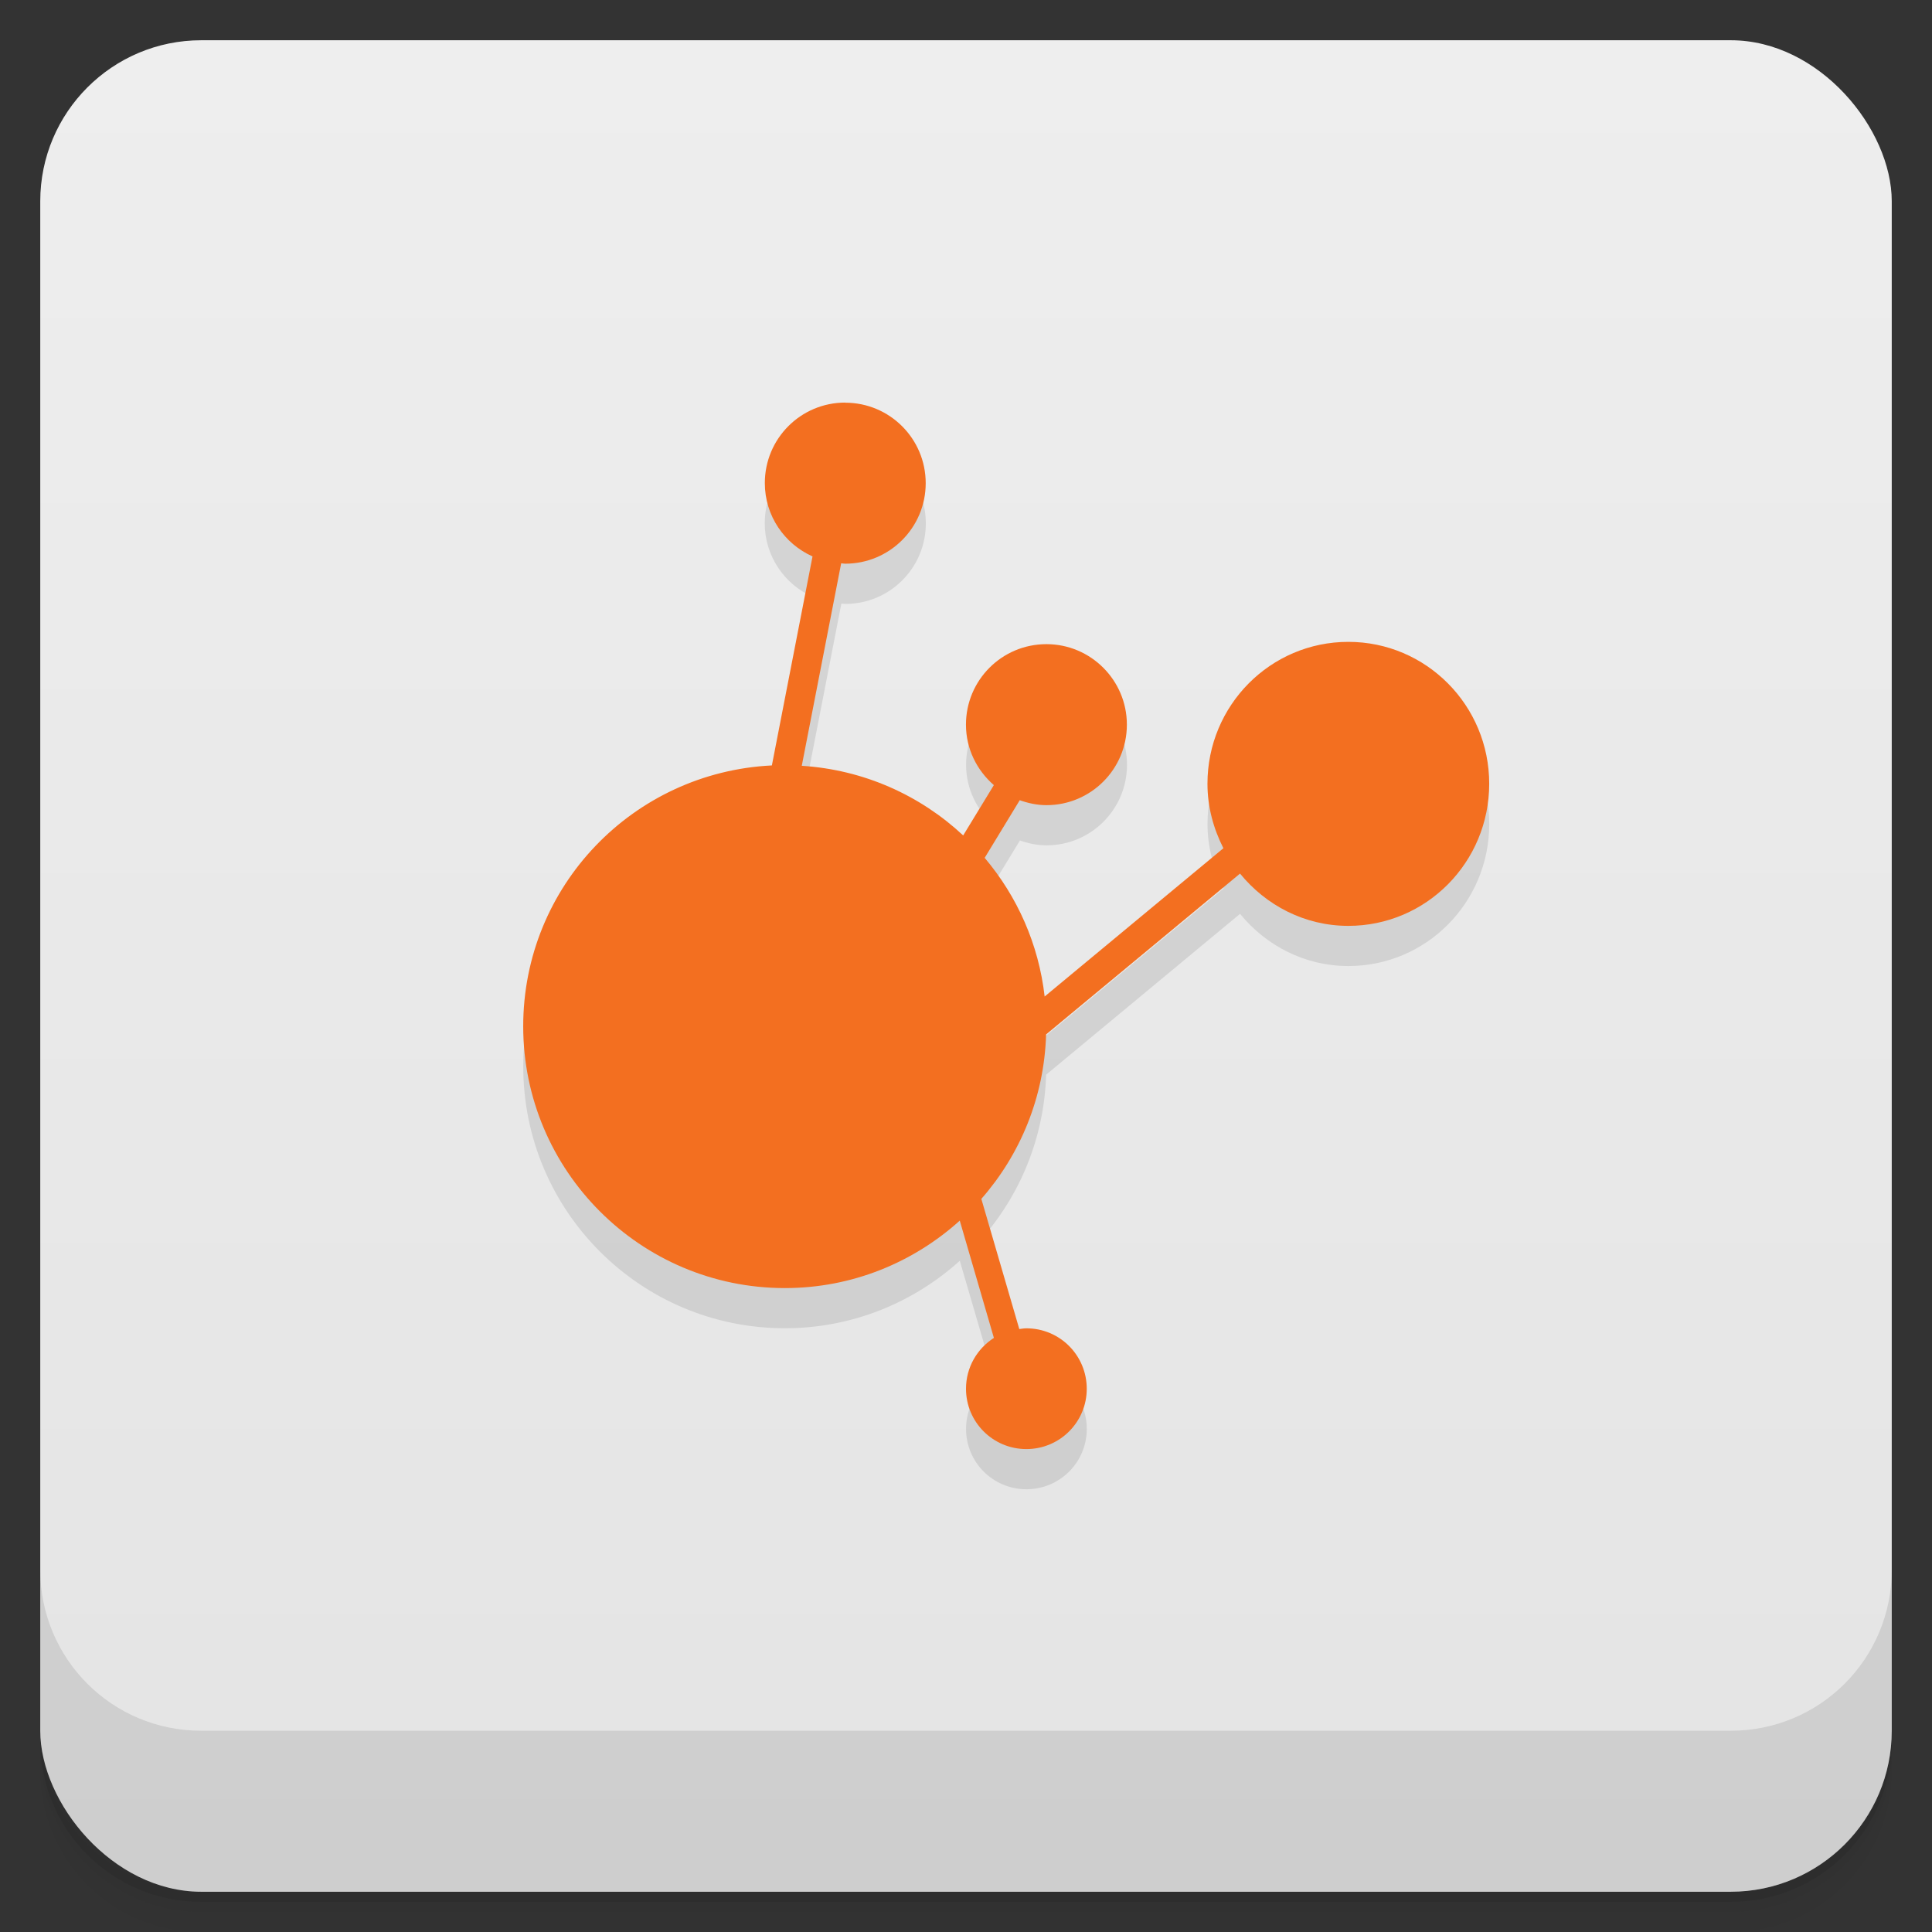<svg version="1.1" viewBox="0 0 48 48" xmlns="http://www.w3.org/2000/svg">
 <rect x="0" y="0" width="48" height="48" fill="#333333" stroke="none"/>
 <defs>
  <linearGradient id="bg" x2="0" y1="1" y2="47" gradientUnits="userSpaceOnUse">
   <stop style="stop-color:#eee" offset="0"/>
   <stop style="stop-color:#e4e4e4" offset="1"/>
  </linearGradient>
 </defs>
 <path d="m1 43v0.25c0 2.216 1.784 4 4 4h38c2.216 0 4-1.784 4-4v-0.25c0 2.216-1.784 4-4 4h-38c-2.216 0-4-1.784-4-4zm0 0.5v0.5c0 2.216 1.784 4 4 4h38c2.216 0 4-1.784 4-4v-0.5c0 2.216-1.784 4-4 4h-38c-2.216 0-4-1.784-4-4z" style="opacity:.02"/>
 <path d="m1 43.25v0.25c0 2.216 1.784 4 4 4h38c2.216 0 4-1.784 4-4v-0.25c0 2.216-1.784 4-4 4h-38c-2.216 0-4-1.784-4-4z" style="opacity:.05"/>
 <path d="m1 43v0.25c0 2.216 1.784 4 4 4h38c2.216 0 4-1.784 4-4v-0.25c0 2.216-1.784 4-4 4h-38c-2.216 0-4-1.784-4-4z" style="opacity:.1"/>
 <rect x="1" y="1" width="46" height="46" rx="4" style="fill:url(#bg)"/>
 <path d="m1 39v4c0 2.216 1.784 4 4 4h38c2.216 0 4-1.784 4-4v-4c0 2.216-1.784 4-4 4h-38c-2.216 0-4-1.784-4-4z" style="opacity:.1"/>
 <path d="m20.998 11.001c-1.106 0-1.998 0.895-1.998 2 0 0.815 0.489 1.515 1.188 1.826l-1.01 5.189c-3.444 0.169-6.178 3-6.178 6.482 0 3.59 2.913 6.502 6.5 6.502 1.675 0 3.194-0.638 4.346-1.676l0.85 2.912c-0.418 0.266-0.695 0.732-0.695 1.266 0 0.827 0.669 1.498 1.5 1.498s1.5-0.671 1.5-1.498c0-0.831-0.669-1.502-1.5-1.502-0.06 0-0.117 0.011-0.176 0.018l-0.943-3.234c0.964-1.098 1.561-2.52 1.609-4.084l4.818-3.996c0.642 0.786 1.602 1.297 2.691 1.297 1.936 0 3.5-1.578 3.5-3.529 0-1.947-1.566-3.527-3.5-3.527-1.936 0-3.5 1.58-3.5 3.527 0 0.581 0.153 1.119 0.398 1.602l-4.443 3.684c-0.149-1.305-0.684-2.492-1.488-3.445l0.873-1.432c0.208 0.074 0.429 0.121 0.662 0.121 1.103 0 1.998-0.895 1.998-2s-0.898-2-1.998-2c-1.108 0-2 0.895-2 2 0 0.603 0.274 1.137 0.697 1.504l-0.764 1.25c-1.065-0.995-2.463-1.633-4.01-1.732l0.979-5.03c0.033 2e-3 0.064 0.01 0.098 0.01 1.106 0 2-0.895 2-2s-0.896-2-2-2" style="opacity:.1"/>
 <path d="m21 10.002c-1.106 0-1.998 0.895-1.998 2 0 0.814 0.488 1.51 1.185 1.822l-1.01 5.193c-3.444 0.169-6.178 2.999-6.178 6.481 0 3.59 2.913 6.504 6.5 6.504 1.675 0 3.195-0.638 4.346-1.676l0.848 2.914c-0.416 0.267-0.693 0.731-0.693 1.264 0 0.827 0.669 1.498 1.5 1.498s1.5-0.671 1.5-1.498c0-0.831-0.669-1.502-1.5-1.502-0.06 0-0.117 0.011-0.176 0.018l-0.943-3.234c0.964-1.098 1.562-2.522 1.609-4.086l4.818-3.996c0.642 0.786 1.602 1.299 2.691 1.299 1.936 0 3.5-1.58 3.5-3.531 0-1.947-1.566-3.525-3.5-3.525-1.936 0-3.5 1.578-3.5 3.525 0 0.58 0.151 1.119 0.396 1.602l-4.441 3.684c-0.149-1.306-0.685-2.492-1.49-3.445l0.871-1.432c0.209 0.074 0.43 0.123 0.664 0.123 1.103 0 1.998-0.895 1.998-2s-0.898-2-1.998-2c-1.108 0-2 0.895-2 2 0 0.602 0.272 1.135 0.693 1.502l-0.762 1.25c-1.065-0.994-2.462-1.631-4.01-1.73l0.979-5.031c0.034 0.002 0.065 0.01 0.1 0.01 1.104 0 2-0.895 2-2s-0.894-2-2-2z" style="fill:#f36f20"/>
</svg>
